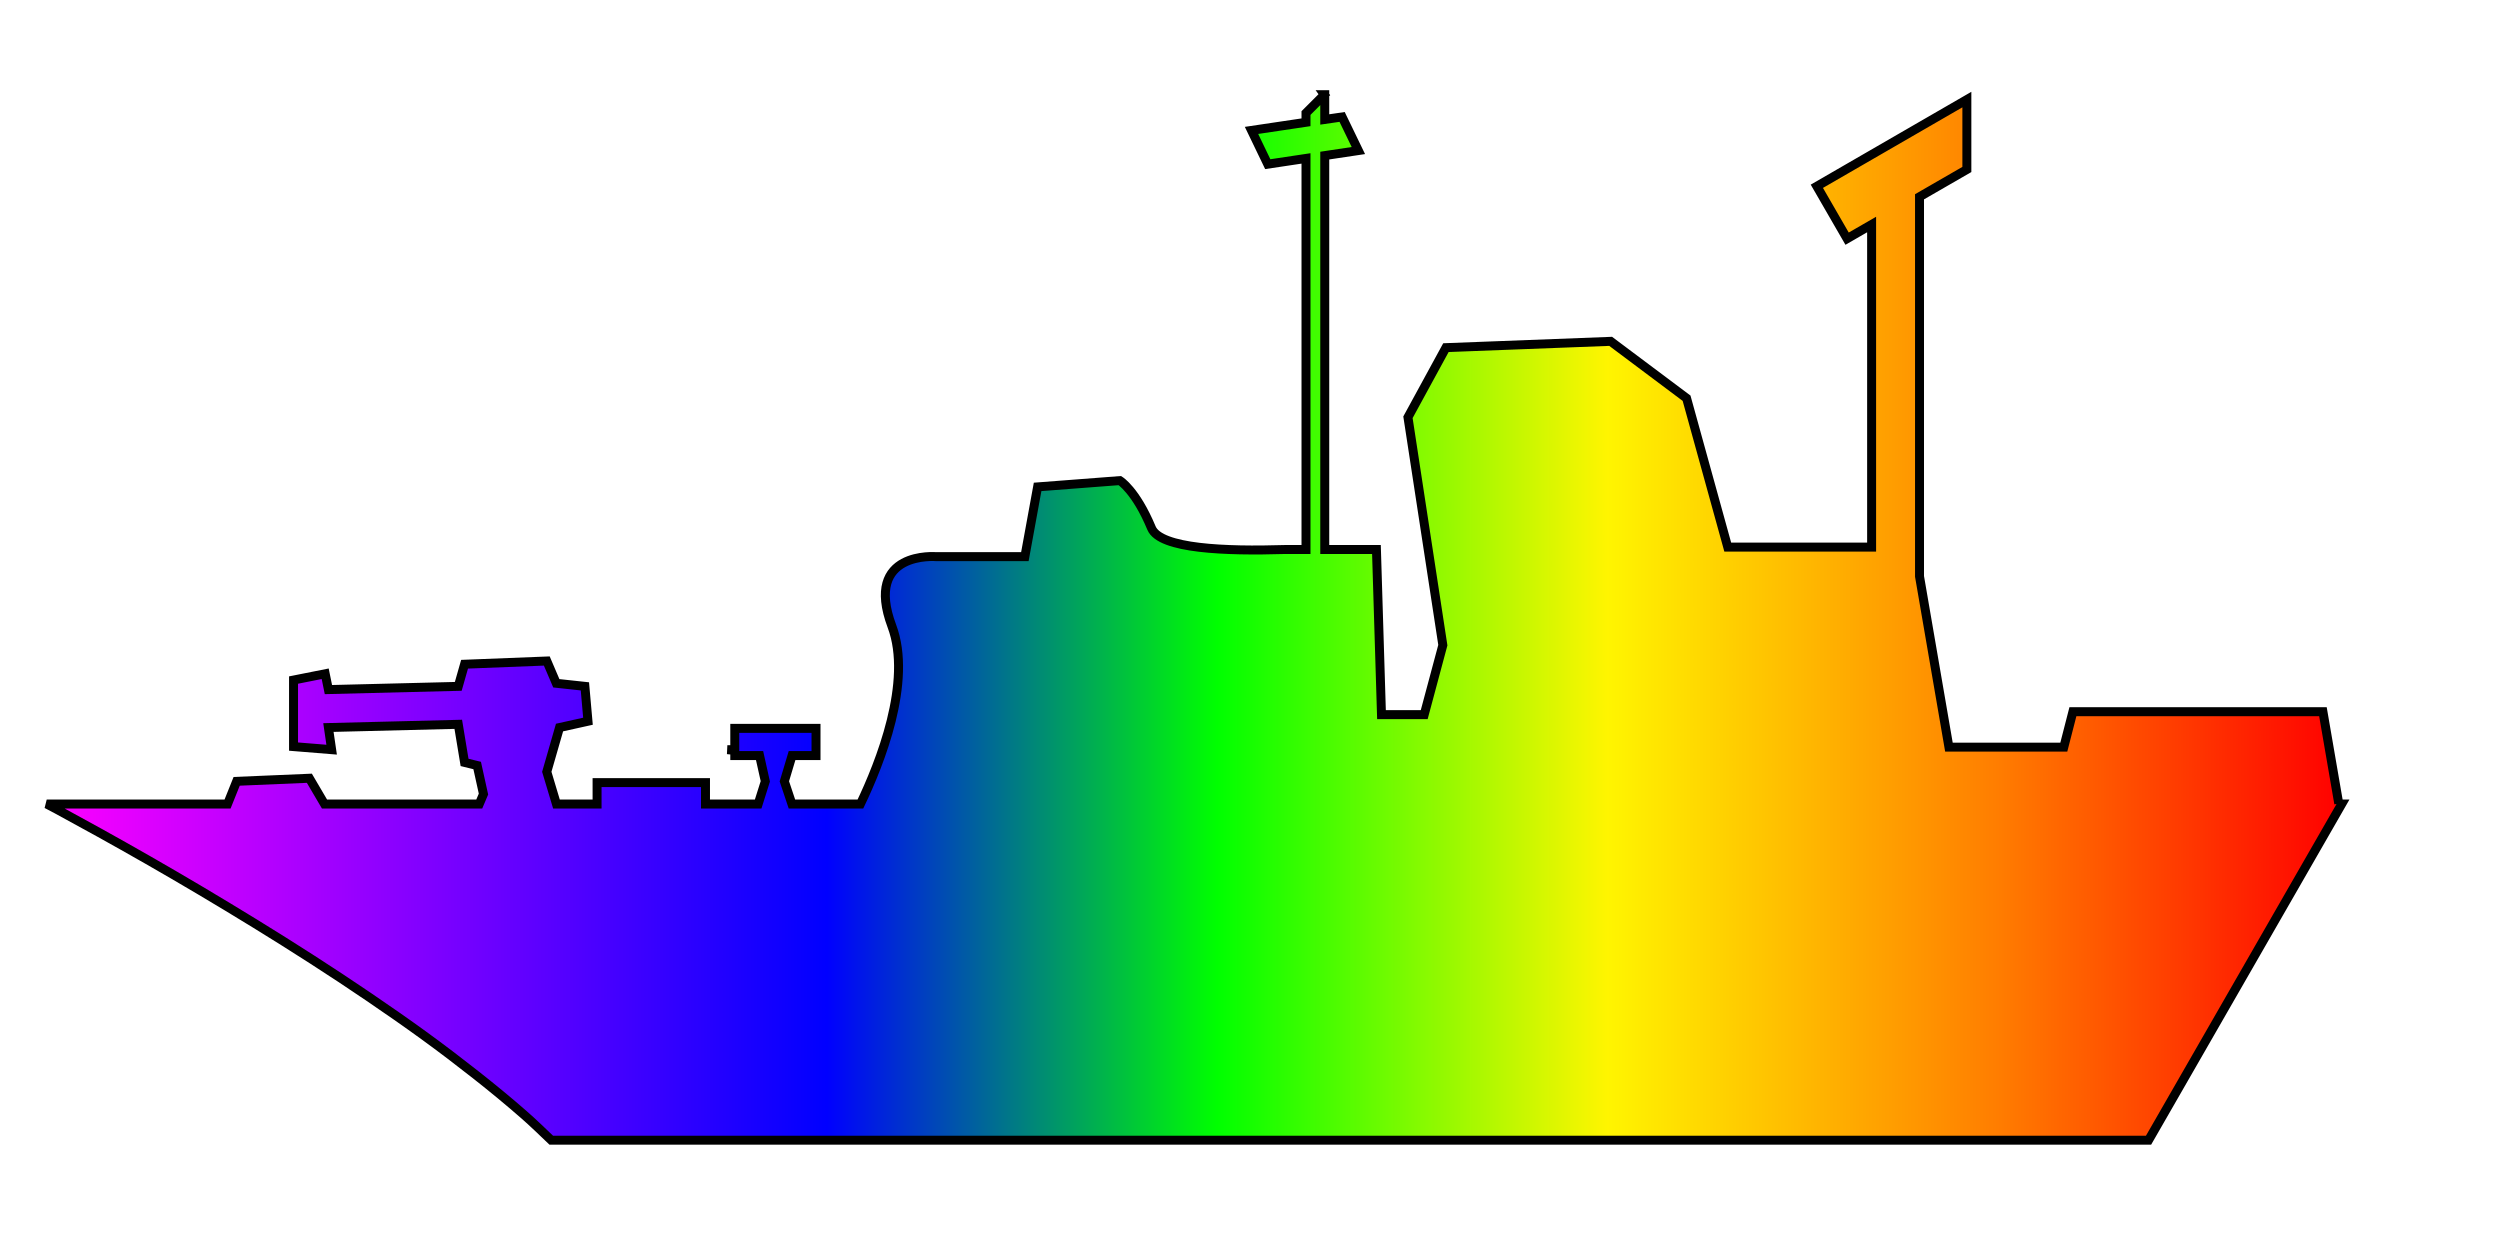 <?xml version="1.0" encoding="UTF-8" standalone="no"?>
<!-- Created with Inkscape (http://www.inkscape.org/) -->

<svg
   xmlns:dc="http://purl.org/dc/elements/1.1/"
   xmlns:cc="http://creativecommons.org/ns#"
   xmlns:rdf="http://www.w3.org/1999/02/22-rdf-syntax-ns#"
   xmlns:svg="http://www.w3.org/2000/svg"
   xmlns="http://www.w3.org/2000/svg"
   xmlns:xlink="http://www.w3.org/1999/xlink"
   xmlns:sodipodi="http://sodipodi.sourceforge.net/DTD/sodipodi-0.dtd"
   xmlns:inkscape="http://www.inkscape.org/namespaces/inkscape"
   width="512"
   height="256"
   id="svg2"
   version="1.1"
   inkscape:version="0.48.4 r9939"
   sodipodi:docname="New document 1">
  <defs
     id="defs4">
    <linearGradient
       id="linearGradient5389">
      <stop
         id="stop5403"
         offset="0"
         style="stop-color:#ff00ff;stop-opacity:1;" />
      <stop
         style="stop-color:#7d00ff;stop-opacity:1;"
         offset="0.17"
         id="stop5415" />
      <stop
         style="stop-color:#0000ff;stop-opacity:1;"
         offset="0.34"
         id="stop5413" />
      <stop
         style="stop-color:#00ff00;stop-opacity:1;"
         offset="0.51"
         id="stop5407" />
      <stop
         id="stop5409"
         offset="0.68"
         style="stop-color:#fff500;stop-opacity:1;" />
      <stop
         style="stop-color:#ff7d00;stop-opacity:1;"
         offset="0.85"
         id="stop5411" />
      <stop
         id="stop5401"
         offset="1"
         style="stop-color:#ff0000;stop-opacity:1;" />
    </linearGradient>
    <inkscape:perspective
       sodipodi:type="inkscape:persp3d"
       inkscape:vp_x="0 : 128 : 1"
       inkscape:vp_y="0 : 1000 : 0"
       inkscape:vp_z="512 : 128 : 1"
       inkscape:persp3d-origin="256 : 85.333333 : 1"
       id="perspective3779" />
    <linearGradient
       inkscape:collect="always"
       xlink:href="#linearGradient5389"
       id="linearGradient5459"
       x1="0"
       y1="129.375"
       x2="512"
       y2="129.375"
       gradientUnits="userSpaceOnUse"
       gradientTransform="translate(52.4,796.362)" />
    <filter
       id="filter6173"
       inkscape:label="Drop Shadow"
       style="color-interpolation-filters:sRGB;">
      <feFlood
         id="feFlood6175"
         flood-opacity="0.6"
         flood-color="rgb(0,0,0)"
         result="flood" />
      <feComposite
         id="feComposite6177"
         in2="SourceGraphic"
         in="flood"
         operator="in"
         result="composite1" />
      <feGaussianBlur
         id="feGaussianBlur6179"
         stdDeviation="7"
         result="blur"
         in="composite" />
      <feOffset
         id="feOffset6181"
         dx="-15"
         dy="-10"
         result="offset" />
      <feComposite
         id="feComposite6183"
         in2="offset"
         in="SourceGraphic"
         operator="over"
         result="composite2" />
    </filter>
  </defs>
  <sodipodi:namedview
     id="base"
     pagecolor="#ffffff"
     bordercolor="#666666"
     borderopacity="1.0"
     inkscape:pageopacity="0.0"
     inkscape:pageshadow="2"
     inkscape:zoom="1"
     inkscape:cx="399.04449"
     inkscape:cy="164.0189"
     inkscape:document-units="px"
     inkscape:current-layer="layer1"
     showgrid="false"
     inkscape:window-width="1920"
     inkscape:window-height="998"
     inkscape:window-x="0"
     inkscape:window-y="30"
     inkscape:window-maximized="1" />
  <g
     inkscape:label="Layer 1"
     inkscape:groupmode="layer"
     id="layer1"
     transform="translate(0,-796.362)">
    <path
       style="fill:url(#linearGradient5459);fill-opacity:1;fill-rule:nonzero;stroke:#000000;stroke-width:2;stroke-miterlimit:4;stroke-opacity:1;stroke-dasharray:none;stroke-dashoffset:0;filter:url(#filter6173)"
       d="m 337.431,809.112 -4.094,4.094 0,2.062 -12.156,1.812 3.625,7.531 8.531,-1.281 0,87.25 -4.781,0 c -13.087,0.402 -27.745,-0.12 -29.688,-4.781 -3.532,-8.476 -7.062,-10.594 -7.062,-10.594 l -18.344,1.406 -2.844,15.562 -19.75,0 c 0,0 -16.263,-1.42 -9.906,15.531 4.623,12.329 -2.688,30.589 -7.031,39.656 l -15.281,0 -1.688,-5.062 1.719,-5.75 5.344,0 0,-6.062 -18.125,0 0,4.75 -1.656,0 1.656,0.156 0,1.156 5.531,0 1.281,5.75 -1.594,5.062 -11.75,0 0,-4.781 -24.188,0 0,4.781 -9.062,0 -2.156,-7.188 2.844,-9.875 6.344,-1.406 -0.688,-7.781 -6.375,-0.688 -2.125,-4.969 -18.344,0.719 -1.406,4.938 -28.969,0.719 -0.719,-3.531 -7.062,1.406 0,14.844 8.5,0.688 -0.719,-4.938 28.969,-0.719 1.406,8.5 2.812,0.688 1.406,6.375 -0.938,2.219 -34.531,0 -3.375,-5.75 -16.219,0.688 -2.031,5.062 -40.344,0 c 1.271,0.681 0.917,0.463 2.312,1.219 5.86,3.174 12.757,6.976 20.281,11.281 7.524,4.305 15.651,9.116 24,14.25 8.357,5.139 16.915,10.618 25.25,16.281 4.168,2.832 8.277,5.688 12.281,8.594 4.004,2.905 7.89,5.871 11.625,8.812 3.735,2.941 7.327,5.904 10.688,8.844 2.198,1.922 4.125,3.811 6.125,5.719 l 356.344,0 43.094,-75 -1.062,0 0.406,-0.094 -3.531,-20.5 -55.781,0 -2.031,7.906 -25.625,0 -6.562,-38.094 0,-84.688 10.562,-6.094 0,-15.594 -33.469,19.344 6.75,11.688 5.469,-3.156 0,71.969 -10.906,0 -21.188,0 -9.188,-33.219 -16.938,-12.688 -36.75,1.406 -8.469,15.531 7.781,50.844 -4.156,15.5 -9.531,0 -1.125,-36.844 -11.531,0 0,-87.875 7.5,-1.125 -3.625,-7.5 -3.875,0.562 0,-5.531 -0.094,0 z"
       id="path3842"
       inkscape:connector-curvature="0"
       transform="matrix(0.918,0,0,0.918,-24.765,82.17)" />
    <path
       sodipodi:type="arc"
       style="fill:#4169e1;fill-opacity:1;stroke:#000000;stroke-width:0;stroke-miterlimit:4;stroke-opacity:1;stroke-dasharray:none"
       id="path3861"
       sodipodi:cx="570.69769"
       sodipodi:cy="181.11627"
       sodipodi:rx="0.46511629"
       sodipodi:ry="2.3255813"
       d="m 571.163,181.116 a 0.465,2.326 0 1 1 -0.93,0 0.465,2.326 0 1 1 0.93,0 z"
       transform="translate(0,796.362)" />
  </g>
</svg>
